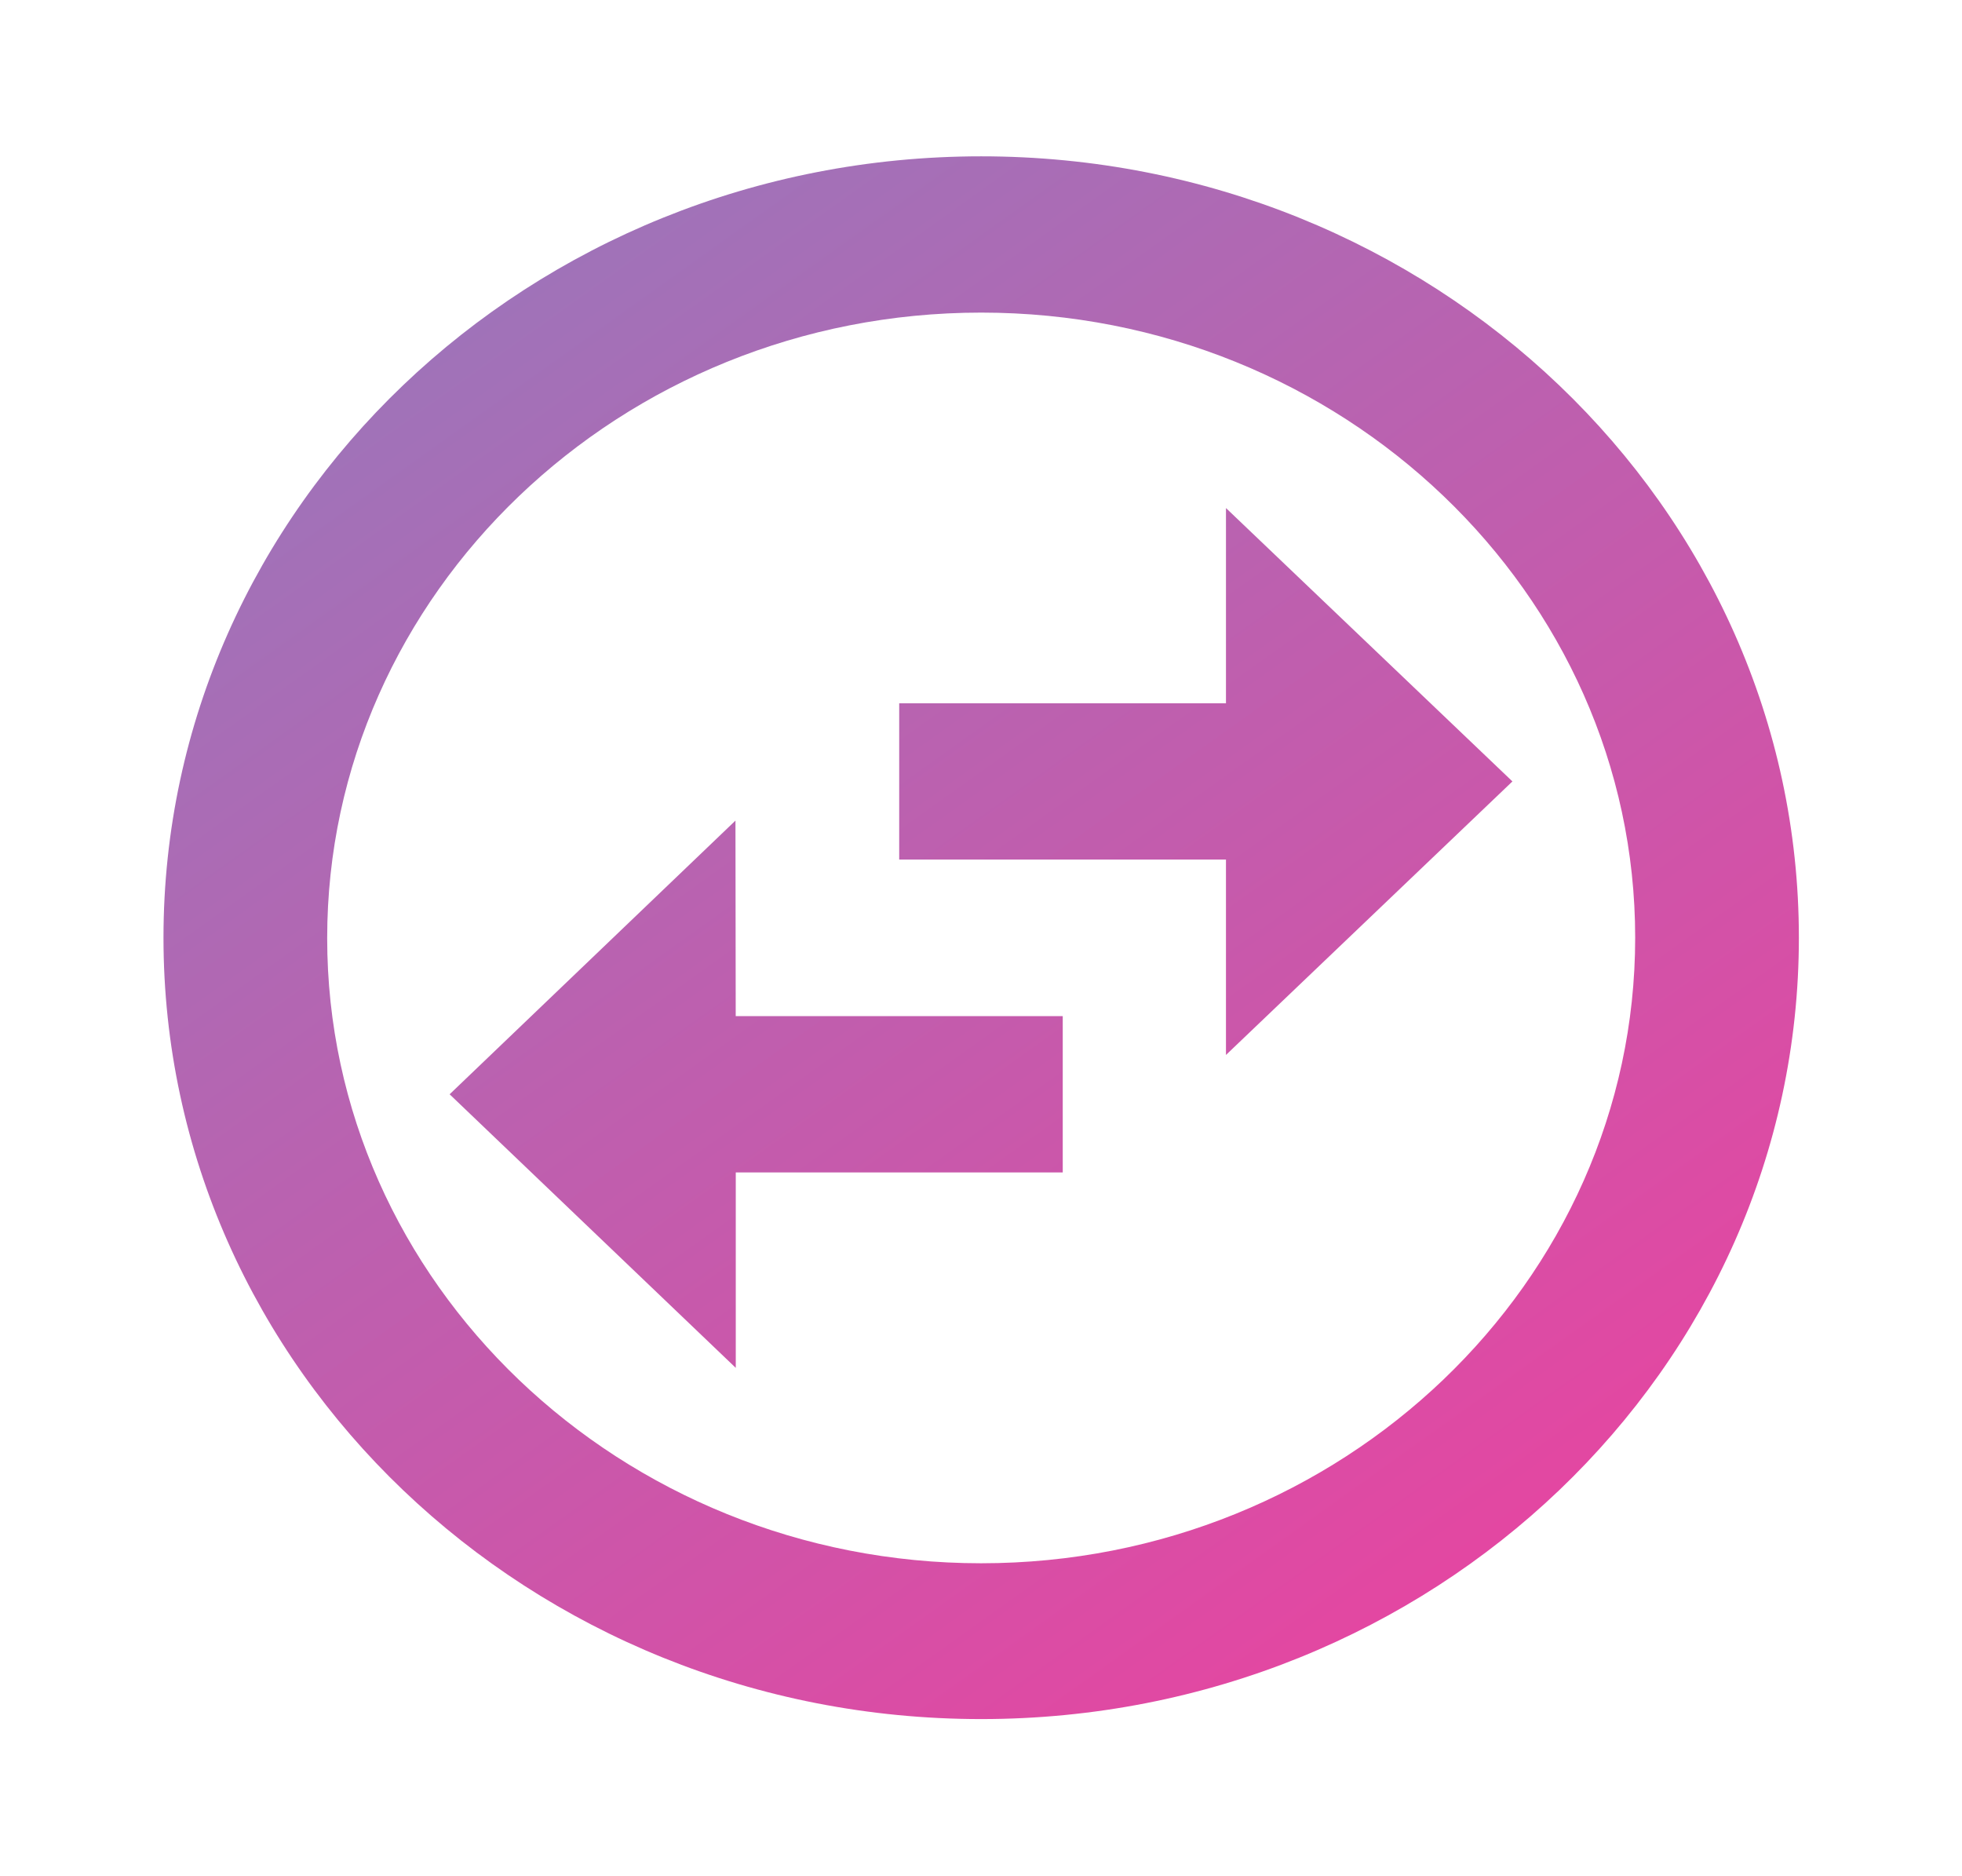 <svg id="nav-swap" xmlns="http://www.w3.org/2000/svg" xmlns:xlink="http://www.w3.org/1999/xlink" width="37.671" height="36.012" viewBox="0 0 37.671 36.012">
  <defs>
    <linearGradient id="linear-gradient" x1="0.093" x2="0.853" y2="1" gradientUnits="objectBoundingBox">
      <stop offset="0" stop-color="#9679bc"/>
      <stop offset="1" stop-color="#eb429f"/>
    </linearGradient>
  </defs>
  <path id="Path_13" data-name="Path 13" d="M0,0H37.671V36.012H0Z" fill="none"/>
  <path id="Path_14" data-name="Path 14" d="M17.7,2C9.032,2,2,8.722,2,17s7.032,15,15.7,15,15.7-6.722,15.7-15S26.36,2,17.7,2Zm0,27.009c-6.922,0-12.557-5.387-12.557-12S10.774,5,17.7,5s12.557,5.387,12.557,12S24.618,29.009,17.7,29.009ZM22.4,8.752V12.5H16.126v3H22.4v3.751L27.9,14Zm-9.418,6L7.494,20.006l5.494,5.252V21.506h6.278v-3H12.987Z" transform="translate(1.139 1.001)" fill="url(#linear-gradient)"/>
</svg>
